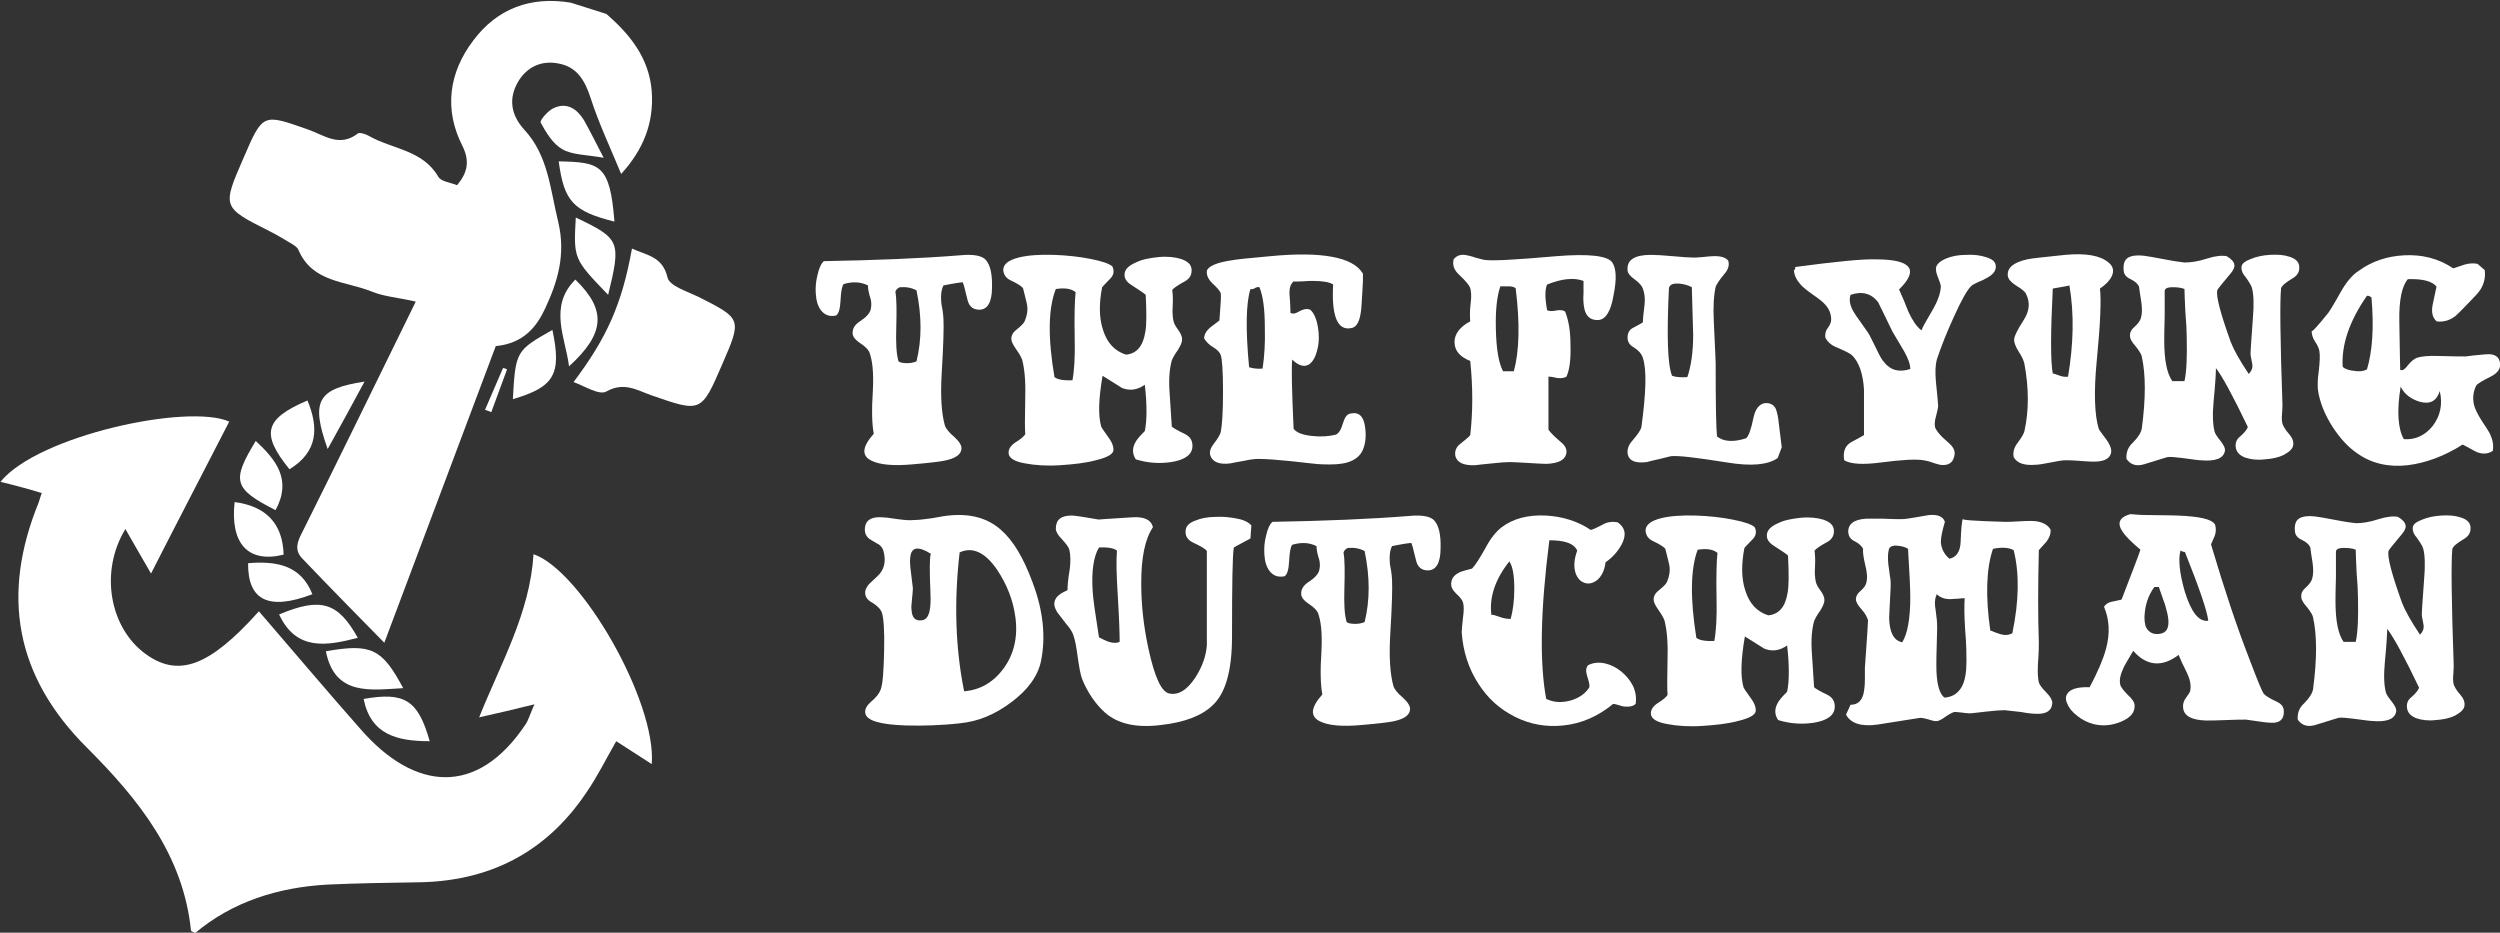 <?xml version="1.0" encoding="utf-8"?>
<!-- Generator: Adobe Illustrator 22.0.0, SVG Export Plug-In . SVG Version: 6.00 Build 0)  -->
<svg version="1.1" id="Lager_1" xmlns="http://www.w3.org/2000/svg" xmlns:xlink="http://www.w3.org/1999/xlink" x="0px" y="0px"
	 viewBox="0 0 556.2 207.5" style="enable-background:new 0 0 556.2 207.5;" xml:space="preserve">
<rect x="0" y="0" width="556.2" height="207.5" fill="#333333" stroke="none"/>
<style type="text/css">
	.st0{fill:#FFFFFF;}
</style>
<g>
	<path class="st0" d="M134.9,3.1c5.3,4.6,9.5,9.8,10.1,17.2c0.5,7-1.8,12.9-6.8,18.4c-2.4-5.8-5-11.3-6.8-16.9c-1.3-4-3.1-7-7.3-7.7
		c-3.8-0.7-7,0.9-8.9,4.2c-2.1,3.7-1.5,7.3,1.4,10.5c5.4,5.8,5.8,13.3,7.6,20.6c1.7,7.2-0.1,13.2-2.9,19.2c-1.9,4.1-4.8,7.8-11,8.4
		c-8.1,21.6-16.4,43.7-24.8,66c-6-6.1-12.2-12.4-18.3-18.8c-1.8-1.9-1-3.8,0.1-5.9c8.3-16.6,16.4-33.3,25.2-51.2
		c-3.9-0.9-7-1.1-9.7-2.2c-5.9-2.4-13.3-2-16.4-9.3c-0.3-0.7-1.2-1.2-1.9-1.6c-1.5-0.9-3-1.8-4.6-2.6c-10.5-5.3-10.5-5.3-5.7-16.3
		c4.3-10,4.3-9.8,14.3-6.3c3.5,1.2,7,4.1,11.1,0.9c0.4-0.3,1.7,0.1,2.4,0.5c5.2,3,12,3.1,15.5,9.1c0.6,1.1,2.7,1.3,4.2,1.9
		c2.4-2.9,2.8-5.4,1.2-8.7c-4.2-8.2-3-16.4,2.4-23.5c5.3-7.1,12.8-9.9,21.7-8.4"/>
	<path class="st0" d="M145,170c-2.8-1.8-5.3-3.4-7.9-5.1c-2.3,4-4.2,7.9-6.7,11.5c-9,13.4-21.8,19.8-37.8,19.9
		c-6.6,0.1-13.1,0.2-19.7,0.5c-11,0.6-21.2,3.8-29.5,10.8c-0.7-0.4-0.9-0.5-0.9-0.5c-1.7-16.9-11.7-29.3-23.1-40.7
		c-16-15.9-19.2-34-10.8-54.6c0.2-0.5,0.3-1.1,0.7-2.1c-1.6-0.5-3-0.9-4.5-1.3c-1.5-0.4-3-0.8-4.7-1.2c8.3-10.3,41.8-17.5,50.9-13.4
		c-5.8,11.3-11.7,22.6-17.4,33.8c-1.6-2.8-3.6-6.2-5.7-9.9c-5.8,9.5-3.5,22,4.5,27.8c7.3,5.3,14.2,2.8,25.2-9.5
		c7.6,8.8,15,17.6,22.6,26.2c12.1,13.9,26,15,36.7-1c0.7-1,1-2.3,2-4.5c-4.5,1.1-8.2,2-12.3,2.9c4.8-12,11.3-23.2,12.1-36.3
		C129.3,126.9,146.1,156.1,145,170z"/>
	<path class="st0" d="M127.6,85c7.4-9.8,10.8-17.4,13-29.7c3.2,1.5,6.8,1.7,7.9,6.4c0.4,1.9,4.3,3.1,6.8,4.3c9.7,4.9,9.8,4.9,5.4,15
		c-4.7,10.9-4.7,10.8-15.9,6.9c-3.1-1.1-6-3-9.9-0.8C133.3,88,130.1,85.9,127.6,85z"/>
	<path class="st0" d="M89.7,153.1c-7.3,0.4-15.2,1.8-17.2-8.2C82.6,143.1,85,144.3,89.7,153.1z"/>
	<path class="st0" d="M124.3,35.9c9.2,0.2,11.4,0.6,12.4,13.4C127.5,47,125.5,44.8,124.3,35.9z"/>
	<path class="st0" d="M79.6,141.9c-6.9,1.8-13.7,3-17.5-5.2C71.4,132.8,75.2,134,79.6,141.9z"/>
	<path class="st0" d="M126.6,81.5c-0.8-6.4-4.6-13.3,1.4-19.3C135,69,134.6,74.2,126.6,81.5z"/>
	<path class="st0" d="M64.4,104.4c-6.4-7.9-5.6-11.2,4-15.3C70.9,95.1,70.8,100.5,64.4,104.4z"/>
	<path class="st0" d="M122.9,73.4c2.1,9.9,0.4,12.7-8.8,15.4C114.7,78.1,114.8,78,122.9,73.4z"/>
	<path class="st0" d="M128.1,48.4c9.9,4.7,10.1,5.3,7.2,17.2C127.6,57.6,127.6,57.6,128.1,48.4z"/>
	<path class="st0" d="M134.3,35.1c-3.9-0.7-6.9-0.6-9.2-1.9c-2.1-1.2-3.6-3.7-4.8-5.9c-0.3-0.5,1.7-2.8,3-3.3
		c2.9-1.3,5.1,0.3,6.6,2.7C131.3,29.2,132.6,31.8,134.3,35.1z"/>
	<path class="st0" d="M95.6,164.9c-7.2,0-13.1-1.4-14.7-9.4C90,153.9,93,155.7,95.6,164.9z"/>
	<path class="st0" d="M55.2,125.3c6.1-0.5,11.7,0.3,14.3,6.9C59.8,135.9,55.1,133.6,55.2,125.3z"/>
	<path class="st0" d="M52.2,111.7c6.8,0.9,10.7,4.6,10.9,11.7C55,125.4,51.2,120.7,52.2,111.7z"/>
	<path class="st0" d="M61.3,113.5c-9.4-4.8-9.8-6.5-4.4-15.4C61.4,102.3,65,106.7,61.3,113.5z"/>
	<path class="st0" d="M81.1,84.9c-2.8,5.2-5.2,9.6-8.2,15C69.1,89.2,70.6,86.5,81.1,84.9z"/>
	<path class="st0" d="M112.8,82.2c-1.2,3.2-2.3,6.3-3.5,9.5c-0.5-0.2-0.9-0.4-1.4-0.5c1.3-3.1,2.7-6.2,4-9.3
		C112.2,81.9,112.5,82,112.8,82.2z"/>
</g>
<g>
	<path class="st0" d="M209.9,63.5c-0.5,1-0.6,2.2-0.5,3.6c0,0.3,0.1,0.9,0.3,1.9c0.1,0.8,0.2,1.5,0.2,2c0.1,1.6,0,5.7-0.4,12.2
		c-0.3,5.1,0,8.9,0.7,11.4c0.2,0.7,0.9,1.6,2.2,2.7c1.1,1,1.6,1.9,1.5,2.6c-0.1,1.2-1.3,2.1-3.8,2.6c-1,0.2-3.4,0.5-7,0.8
		c-4.3,0.4-7.4,0.1-9.2-0.8c-2.3-1.1-2.1-3.1,0.5-6c-0.4-2-0.5-5.2-0.2-9.7c0.2-3.9-0.1-6.7-0.8-8.5c-0.3-0.6-1-1.3-2.1-2
		c-1-0.7-1.5-1.3-1.6-2c-0.1-1.1,0.4-2,1.6-2.8c1.4-0.9,2.2-1.8,2.4-2.6c0.2-0.8,0.2-1.6,0-2.4c-0.4-1.2-0.6-2.2-0.6-3
		c-1.6-0.8-3.4-0.9-5.4-0.3c-0.4,0.5-0.6,1.7-0.7,3.7c-0.1,1.8-0.4,2.9-1,3.3c-1.4,0.3-2.5-0.1-3.3-1.1c-0.7-0.9-1.1-2.1-1.2-3.7
		c-0.1-1.4,0-2.8,0.4-4.3c0.3-1.4,0.8-2.5,1.4-3c11.4-0.2,21.5-0.6,30.3-1.3c3-0.3,4.9,0.1,5.7,1c1,1.1,1.5,3.2,1.4,6.2
		c0,3.2-1,4.9-2.8,4.9c-1.3,0-2.2-0.6-2.6-2c-0.1-0.3-0.2-0.9-0.5-2c-0.2-0.9-0.4-1.6-0.6-2.1C213.9,62.8,212.4,63,209.9,63.5z
		 M199.2,64.9c0.3,1.6,0.3,4.3,0.2,8c-0.1,3.3,0,5.8,0.5,7.5c0.4,0.3,1.1,0.4,2,0.4c0.8,0,1.5-0.2,2-0.4c1.2-4.8,1.2-10.1,0-15.8
		c-1.1-0.6-2.3-0.8-3.7-0.7C199.7,64.1,199.4,64.4,199.2,64.9z"/>
	<path class="st0" d="M247,62c-1.1,1.1-1.7,1.8-1.8,1.9c-0.7,3.6-0.7,6.8,0.2,9.5c0.9,2.9,2.6,4.7,5.1,5.5c2.3-0.2,3.8-1.8,4.3-5
		c0.3-1.5,0.3-4.3,0.1-8.3c-0.4-0.4-1.5-1.1-3.2-2.2c-1.1-0.7-1.6-1.5-1.5-2.5c0.1-1,0.9-1.8,2.5-2.5c1.4-0.7,3.1-1,5-1.2
		c2-0.2,3.7,0,5,0.4c1.5,0.5,2.3,1.2,2.4,2.3c0.1,1.2-0.4,2.1-1.5,2.7c-1.5,0.8-2.5,1.5-2.8,1.9c0.1,0.8,0.2,2,0.1,3.6
		c-0.1,1.4,0,2.6,0.2,3.4c0.1,0.5,0.5,1.2,1.1,2c0.5,0.7,0.8,1.4,0.8,2c0,0.6-0.3,1.3-0.9,2.3c-0.8,1.1-1.2,1.9-1.4,2.4
		c-0.5,1.8-0.7,4.1-0.5,7c0.3,4.9,0.5,7.4,0.5,7.7c0.3,0.3,1.3,0.9,3,1.7c1.1,0.6,1.6,1.4,1.6,2.6c0,1.9-1.6,3.1-4.7,3.6
		c-2.7,0.4-5.3,0.2-7.9-0.6c-0.8-1.2-0.8-2.4-0.2-3.6c0.3-0.7,1.1-1.6,2.2-2.7c0.5-2.4,0.5-5.9,0-10.3c-1.7,1.2-3.4,1.4-5.1,0.7
		c0,0-1.4-0.9-4.3-2.7c-0.9,5.2-1,8.9-0.3,11.3c0,0.1,0.5,0.9,1.6,2.4c0.9,1.2,1.2,2.2,1.1,3c-0.2,0.8-1.4,1.5-3.9,2.1
		c-2.2,0.6-4.9,0.9-7.9,1.1c-3.1,0.2-5.7,0-7.8-0.4c-2.4-0.4-3.6-1.2-3.7-2.2c-0.1-0.9,0.4-1.7,1.4-2.4c1.3-0.8,2-1.4,2.3-1.9
		c-0.1-0.9-0.1-3.7,0-8.5c0.1-3.5-0.2-6.2-0.7-8.1c-0.2-0.5-0.6-1.3-1.4-2.4c-0.7-1-1-1.7-1-2.2c0-0.8,0.4-1.5,1.2-2.1
		c1-0.8,1.6-1.4,1.8-1.9c0.5-1.2,0.7-2.4,0.5-3.6c-0.1-0.4-0.2-1-0.4-1.7c-0.2-0.9-0.4-1.5-0.5-2c-0.3-0.4-1.2-1-2.7-1.7
		c-1.1-0.5-1.6-1.3-1.7-2.3c0-1.3,1.1-2.2,3.4-2.8c2-0.5,4.6-0.7,7.8-0.6c2.9,0.1,5.7,0.4,8.2,0.9c2.6,0.5,4.3,1.1,4.9,1.7
		C248,60.4,247.7,61.3,247,62z M234.6,83.9c0.6,0.5,1.9,0.8,4,0.7c0.4-2.1,0.6-5.2,0.5-9.4c-0.1-4.9,0-8.3,0.2-10.2
		c-1-0.8-2.4-1-4.4-0.7C233.2,68.6,233.1,75.1,234.6,83.9z"/>
	<path class="st0" d="M302.9,68.1c-0.2,3-0.9,4.7-2.3,4.9c-3,0.6-4.4-2.6-4-9.7c-0.7-0.5-2.2-0.8-4.4-0.8c-0.5,0-1.4,0-2.5,0.1
		c-0.9,0-1.6,0.1-1.9,0c-0.7,0.6-1,1.6-0.9,3c0.2,2.4,0.2,3.8,0.2,4c0.5,0.3,1.1,0.2,1.9-0.3c0.9-0.5,1.7-0.7,2.5-0.4
		c0.8,0.7,1.4,2,1.7,3.8c0.3,1.7,0.3,3.4-0.1,5c-0.4,1.7-1,2.8-1.9,3.4c-1,0.6-2.3,0.3-3.7-1.1c-0.2,1.5-0.1,6.6,0.3,15.4
		c0.7,0.9,2.1,1.4,4.2,1.6c1.8,0.2,3.6,0.1,5.2-0.3c0.7-0.3,1.2-1.2,1.6-2.6c0.4-1.3,0.9-2,1.7-2.1c1.8-0.4,2.9,0.6,3.2,3
		c0.3,2,0.1,3.7-0.5,5.1s-1.8,2.3-3.5,2.8c-1.4,0.4-3.2,0.5-5.6,0.4c-0.9,0-3.2-0.3-6.9-0.7c-3-0.3-5.4-0.5-7.2-0.5
		c-0.7,0-1.8,0.1-3.1,0.4c-1.7,0.3-2.8,0.5-3.2,0.6c-2.4,0.3-3.9-0.3-4.4-1.7c-0.3-0.8,0-1.7,0.7-2.6c1-1.3,1.5-2.2,1.6-2.7
		c0.3-1.5,0.5-4.5,0.5-9c0-4.5-0.2-7.2-0.5-8.1c-0.2-0.6-0.8-1.2-1.6-1.7c-0.9-0.5-1.6-1.2-2.1-2c0-0.9,0.5-1.7,1.3-2.4
		c1.3-1,2-1.5,2.1-1.6c0.3-3.7,0.4-5.7,0.3-6c-0.1-0.5-0.8-1.3-1.9-2.3c-0.9-0.9-1.3-1.8-1.2-2.7c0.2-1,2.1-1.9,5.6-2.4
		c1.1-0.2,3.9-0.5,8.5-0.9c11.4-1.1,18.3,0.2,20.5,3.7C303.4,60.7,303.2,63.2,302.9,68.1z M277.9,81.7c0.9,0.3,2,0.4,3,0.3
		c0.4-2.6,0.6-5.7,0.5-9.1c0-4.1-0.4-7.1-1.2-9c-0.3-0.1-0.7,0-1,0.2c-0.3,0.2-0.7,0.3-1,0.2C277.2,67.5,277.1,73.3,277.9,81.7z"/>
	<path class="st0" d="M344.2,63.3c-0.5,1.1-0.5,3,0,5.7c0.3,0.2,1,0.3,1.9,0.1c1-0.2,1.7-0.1,2.1,0.2c0.7,1.7,1.2,4.1,1.2,7.4
		c0.1,3.3-0.2,5.6-0.9,7.1c-0.5,0.3-1.2,0.4-2,0.3c-0.1,0-0.4-0.1-1-0.2c-0.4-0.1-0.8-0.1-1-0.1c0,1.2,0,3.3,0,6.3
		c0,2.7,0,4.5,0,5.5c0.5,0.7,1.4,1.6,2.7,2.7c0.9,0.7,1.4,1.5,1.3,2.4c-0.2,1.6-1.7,2.4-4.5,2.5c-0.8,0-2.1-0.1-4-0.2
		c-1.8-0.1-3.2-0.2-4-0.2c-1,0-2.3,0.1-4.1,0.3c-1.9,0.2-3.1,0.3-3.7,0.4c-2.6,0.1-4-0.6-4.4-2c-0.2-1,0.1-1.9,0.9-2.6
		c1.4-1.1,2.2-1.8,2.4-2.1c0.6-5.2,0.6-10.7,0-16.5c-2.3-0.9-3.5-2.3-3.5-4.2c0-1.8,1.2-3.4,3.5-4.6c-0.1-1.1-0.1-2.4,0.1-4.1
		c0.2-1.5,0.1-2.6-0.1-3.3c-0.2-0.6-1-1.6-2.4-2.9c-1.2-1.1-1.6-2.2-1.3-3.5c0.7-0.9,1.7-1.2,3-0.9c0.4,0.1,1,0.2,1.8,0.5
		c0.8,0.2,1.5,0.4,1.9,0.5c1.7,0.3,7,0,16.1-0.8c7.3-0.6,11.5-0.1,12.5,1.4c0.9,1.3,1,3.7,0.3,7.2c-0.6,3.7-1.8,5.5-3.4,5.6
		c-1.8,0.1-2.9-0.9-3.2-3c-0.1-0.7-0.2-1.6-0.1-2.9c0-1.5,0-2.5,0-2.8C350.2,61.7,347.4,62,344.2,63.3z M332.8,73.2
		c0.1,4.4,0.6,7.5,1.6,9.4h2.4c1.2-4.4,1.4-10.6,0.4-18.5c-0.3-0.2-0.8-0.4-1.5-0.4c-1.4,0-2,0-1.9,0C333,66,332.7,69.2,332.8,73.2z
		"/>
	<path class="st0" d="M395.5,101.9c-2.1,1.5-5.8,1.9-11.2,1c-6.9-1.1-11.1-1.6-12.6-1.4c-0.4,0.1-1.2,0.3-2.4,0.6
		c-1.3,0.3-2.3,0.5-2.9,0.7c-2.4,0.3-3.8-0.2-4.2-1.5c-0.3-1.1,0-2.2,1-3.3c1.2-1.4,1.9-2.4,2-3.1c1-7.5,1.2-12.6,0.3-15.3
		c-0.3-0.9-0.9-1.6-2-2.3c-0.9-0.5-1.4-1.2-1.4-2.2c0-1,0.4-1.7,1.1-2.1c1.3-0.7,2.1-1.1,2.3-1.3c0-0.5,0.1-1.8,0.4-4.1
		c0.1-1.2,0-2.4-0.4-3.4c-0.2-0.6-0.8-1.3-1.9-2.1c-1-0.7-1.5-1.4-1.5-2c-0.2-2.3,1.6-3.4,5.2-3.4c1.1,0,2.7,0.1,4.9,0.3
		c2.2,0.2,3.7,0.3,4.5,0.3c0.4,0,1.1,0,2-0.1c1-0.1,1.8-0.2,2.3-0.2c1.8-0.1,3,0.3,3.5,1c0.3,1,0,2-0.9,3c-1.1,1.3-1.7,2.3-1.9,2.8
		c-0.4,1.8-0.6,4.4-0.4,8c0.3,6,0.4,9,0.4,9c0,9.1,0.1,14.5,0.3,16.3c1.5,1.2,3.7,1.3,6.5,0.4c0.6-0.6,1.1-2.1,1.6-4.5
		c0.4-2,1.3-3.1,2.5-3.3c1-0.1,1.7,0.2,2.2,0.8c0.4,0.5,0.6,1.4,0.8,2.5c0.5,4.2,0.8,6.4,0.8,6.5L395.5,101.9z M372,83.6
		c0.8,0.3,1.9,0.4,3.4,0.3c0.8-2.3,1.3-5.5,1.3-9.5c0,0.3-0.1-3.2-0.3-10.5c-0.7-0.4-1.7-0.7-2.8-0.8c-1.4-0.1-2.2,0.2-2.3,1.1
		C370.8,74.8,371,81.2,372,83.6z"/>
	<path class="st0" d="M431.6,103.4c-0.3-0.1-0.9-0.2-1.7-0.5c-0.8-0.3-1.4-0.4-1.9-0.5c-1.8-0.3-5-0.1-9.6,0.5
		c-3.8,0.5-6.6,0.4-8.1-0.5c-0.3-1.7,0.1-3,1.2-3.8c0.3-0.2,0.8-0.5,1.6-0.9c0.7-0.4,1.3-0.7,1.6-0.9c0-1.2,0-2.9,0-5.2
		c0-2.2,0-3.9,0-4.9c-0.2-3.5-1.1-6.1-2.6-7.6c-0.5-0.5-1.6-1-3.2-1.7c-1.4-0.5-2.3-1.3-2.8-2.3c-0.1-0.9,0.1-1.6,0.6-2.2
		c0.5-0.7,0.7-1.3,0.7-1.8c0-1.2-0.4-2.3-1.3-3.3c-0.5-0.6-1.4-1.3-2.7-2.2c-1.4-1-2.3-1.7-2.8-2.3c-0.9-1-1.4-2-1.5-3.2
		c0.1,0,0.2-0.1,0.3-0.3c0,0,0-0.1,0-0.2c0-0.1,0-0.2,0-0.2c9-1.2,15-1.8,17.9-1.7c8,0,9.7,2.3,5.2,6.7c0.3,0.6,0.6,1.4,1.1,2.5
		c0.5,1.2,0.8,2,1,2.5c0.9,1.9,1.8,3.3,2.9,4.1c0.2-0.7,1.1-2.2,2.5-4.6c1.1-1.9,1.7-3.6,1.8-5.1c0-0.4-0.2-1-0.6-2
		c-0.4-0.9-0.5-1.6-0.5-2.1c0.1-0.9,0.9-1.6,2.3-2.2c1.2-0.5,2.7-0.8,4.4-0.8c1.7-0.1,3.2,0.1,4.4,0.5c1.4,0.4,2.1,1,2.2,1.8
		c0.2,1.1-0.5,2.1-2.1,2.9c-0.3,0.2-0.9,0.5-1.9,0.9c-0.7,0.3-1.2,0.6-1.4,0.8c-0.9,0.8-2.2,3.1-4,7.1c-1.6,3.5-2.8,6.6-3.7,9.3
		c-0.3,1.1-0.4,2.7-0.2,4.9c0.3,3.1,0.5,4.9,0.5,5.4c0,0.4-0.2,1.2-0.5,2.4c-0.3,1-0.3,1.8-0.2,2.3c0.2,0.7,1.1,1.9,2.9,3.4
		c0.7,0.6,1.1,1.1,1.3,1.6c0.3,0.7,0.2,1.4-0.2,2.3C434,103.3,432.9,103.6,431.6,103.4z M417.9,67.3c-1.5-2-3.6-2.6-6.2-1.7
		c-0.4,1.2-0.1,2.7,1.1,4.4c0.2,0.4,0.8,1.1,1.6,2.3c0.7,1,1.3,1.8,1.6,2.4c0.2,0.4,0.7,1.4,1.5,3c0.6,1.3,1.1,2.2,1.6,2.8
		c1.5,1.9,3.4,2.4,5.9,1.6c0-1.1-0.5-2.4-1.4-4c-1.8-3.1-2.7-4.5-2.6-4.4C418.9,69.3,417.8,67.2,417.9,67.3z"/>
	<path class="st0" d="M466.5,80.1c-0.7,7.1-0.5,12.2,0.4,15.2c0,0.2,0.6,1,1.8,2.6c0.9,1.3,1.2,2.3,0.9,3.1
		c-0.4,1.2-1.8,1.8-4.3,1.7c-0.6,0-1.6-0.1-3.1-0.2c-1.2-0.1-2.1-0.1-2.7-0.1c-0.7,0-1.8,0.2-3.3,0.5c-1.5,0.3-2.7,0.5-3.3,0.5
		c-2.5,0.2-4.1-0.3-4.9-1.7c-0.2-1.1,0.1-2.2,0.9-3.2c0.9-1.2,1.4-2.1,1.5-2.6c1-4.5,1-9.5,0-14.9c-0.1-0.6-0.5-1.6-1.3-2.8
		c-0.7-1.1-1-2-1-2.6c0-0.7,0.7-2.2,2.2-4.5c1.2-1.9,1.4-3.8,0.5-5.6c-0.2-0.6-1-1.2-2.3-2c-1.1-0.7-1.7-1.4-1.8-2.1
		c-0.2-1.8,1.2-3,4.3-3.7c0.8-0.2,3.7-0.5,8.5-1c4.5-0.4,7.7,0.1,9.6,1.7c0.9,0.7,1.2,1.6,0.9,2.6c-0.3,1-1.2,2.1-2.8,3.2
		C467.5,66.7,467.3,72,466.5,80.1z M456.7,83.1c0.2,0,0.8,0.2,1.6,0.5c0.6,0.2,1.2,0.3,1.8,0.2c1.2-7.2,1.4-13.9,0.3-20.3
		c0.1,0-1.2,0.3-3.7,0.7C456.2,74.2,456.2,80.5,456.7,83.1z"/>
	<path class="st0" d="M497.1,58.9c0.1,0.5-0.2,1.2-0.8,1.9c-2,2.4-3,3.6-3,3.8c-0.3,1.3,0.7,5.1,3,11.5c0.7,1.8,2,4.1,4,7.1
		c0.6-0.6,0.9-1.3,0.8-2.1c0-0.1-0.1-0.5-0.2-1.1c-0.1-0.5-0.2-0.9-0.2-1.2c0-0.9,0.2-3.4,0.5-7.7c0.3-3.3,0.2-5.7-0.2-7.1
		c-0.2-0.6-0.7-1.4-1.5-2.5c-0.7-0.8-0.9-1.6-0.8-2.2c0.1-0.7,0.8-1.2,2.1-1.7c1.2-0.5,2.6-0.8,4.2-0.9c1.7-0.1,3.1,0,4.3,0.4
		c1.3,0.4,2,1,2.2,1.9c0.2,1.2-0.2,2.2-1.4,2.9c-1.5,0.9-2.4,1.6-2.6,2.2c-0.3,2.8-0.2,11.5,0.3,25.9c0,0.2,0,1-0.1,2.2
		c-0.1,0.9,0,1.6,0.1,2.1c0.2,0.5,0.6,1.3,1.5,2.3c0.7,0.8,1,1.6,0.9,2.4c-0.1,0.8-0.8,1.5-2.1,2.2c-1.2,0.6-2.7,0.9-4.3,1
		c-1.7,0.2-3.1,0-4.3-0.4c-1.3-0.5-2-1.3-2.1-2.4c-0.1-0.9,0.2-1.7,1-2.3c0.9-0.8,1.5-1.5,1.7-2.1c-3.3-6.9-5.7-11.3-7.1-13.1
		c0,0.8-0.1,3.2-0.5,7.2c-0.3,3.1-0.2,5.4,0.2,6.9c0.1,0.5,0.6,1.2,1.4,2.2c0.7,0.9,1,1.6,0.9,2.1c-0.3,1.7-2.1,2.4-5.4,2.1
		c-0.5,0-1.8-0.2-4.1-0.5c-1.6-0.2-2.7-0.3-3.3-0.2c0,0-1.7,0.5-5.2,1.6c-1.7,0.5-3,0.1-3.9-1.2c-0.1-1.4,0.3-2.6,1.4-3.6
		c1.2-1.2,1.8-2.2,2-3.1c0.9-6.7,0.9-12.1,0-16.1c-0.1-0.5-0.6-1.3-1.4-2.3c-0.8-0.9-1.2-1.6-1.2-2.1c-0.1-0.8,0.2-1.5,0.9-2.1
		c0.8-0.7,1.3-1.4,1.5-2c0.3-1,0.3-2.2,0.1-3.6c-0.3-2-0.5-3.1-0.5-3.4c-0.3-0.7-0.9-1.2-1.9-1.7c-0.9-0.4-1.4-1-1.5-1.7
		c-0.2-1.5,0.1-2.6,1-3.1c0.7-0.4,1.9-0.6,3.5-0.4c0.9,0.1,2.4,0.4,4.6,0.8c2,0.4,3.5,0.6,4.4,0.7c1.3,0,3-0.2,5.1-0.9
		c1.9-0.6,3.3-0.7,4.3-0.5C496.4,57.6,497,58.2,497.1,58.9z M481.6,70.3c-0.1,3-0.1,4.9-0.1,5.5c0,4.3,0.6,7.3,1.8,9h2.7
		c0.5-2.2,0.6-5.6,0.5-9.9c0-1.3-0.1-3.1-0.3-5.5c-0.1-2.4-0.2-4.1-0.2-5.1c-0.7-0.3-1.6-0.4-2.6-0.4c-1.3,0-1.9,0.3-1.8,1.1
		C481.6,66.3,481.6,68.1,481.6,70.3z"/>
	<path class="st0" d="M552.8,60.1c0.2,1.5-0.1,3-1,4.4c-0.4,0.6-1.3,1.6-2.7,3c-1.6,1.7-2.6,2.6-2.8,2.8c-1.3,1-2.7,1.4-4.2,1.2
		c-0.9-0.8-1.2-2-0.9-3.6c0.6-2.9,0.9-4.3,0.9-4.1c-0.9-1.2-3-1.8-6.4-1.7c-1.3,1.5-2,4.6-1.9,9.5c0.1,7,0.2,10.6,0.2,10.7
		c0.5,0.2,1-0.1,1.6-0.9c0.7-0.9,1.4-1.5,2.1-1.8c0.9-0.3,2.6-0.5,4.9-0.4c3.1,0.1,5,0.1,5.8,0.1c0.5,0,1.4-0.2,2.8-0.3
		c1.1-0.1,1.9-0.2,2.4-0.2c1.5,0,2.4,0.6,2.6,1.9c0.2,1.2-0.4,2.2-1.9,3c-2,1-3.2,1.7-3.4,2.1c-0.7,1.4-0.8,2.8-0.5,4.2
		c0.2,0.9,0.8,2.1,1.6,3.4c1.1,1.7,1.8,2.7,2,3.2c0.6,1.3,0.8,2.5,0.6,3.7c-1,0.7-2.2,0.8-3.5,0.3c-0.4-0.2-0.9-0.4-1.7-0.9
		c-0.7-0.4-1.2-0.6-1.5-0.8c-4.1,2.6-8.2,4.1-12.2,4.6c-4.3,0.5-8.1-0.4-11.2-2.6c-2.1-1.4-3.9-3.4-5.6-6c-1.7-2.7-2.8-5.4-3.2-8.1
		c-0.1-0.9-0.1-2.4,0.2-4.4c0.2-1.9,0.3-3.4,0.1-4.4c-0.1-0.5-0.4-1.2-1-2.1c-0.5-0.8-0.7-1.5-0.7-2.3c0,0.4,1.2-0.9,3.7-4
		c0.3-0.4,1.3-2,2.8-4.7c1.2-2.1,2.5-3.7,3.9-4.6c3-2.2,6.4-3.3,10.2-3.5c4-0.2,7.6,0.7,10.9,2.9c0.3-0.1,0.7-0.2,1.2-0.4
		c0.6-0.2,1-0.3,1.2-0.4c1-0.3,2-0.4,3-0.2C551.7,59.1,552.2,59.6,552.8,60.1z M527.2,65.9c-0.2-0.1-0.4-0.1-0.6-0.1
		c-3.9,5.6-5.7,10.9-5.4,15.8c0.5,0.5,1.4,0.8,2.5,0.9c1.2,0.2,2.1,0.1,2.9-0.3c1.2-4,1.6-9.3,1-16.1
		C527.6,66.2,527.4,66.1,527.2,65.9z M541.2,94.8c1.7-2.2,2.3-4.8,1.6-7.8c-0.7,2.2-2.1,3-4.4,2.4c-2-0.6-3.5-1.7-4.3-3.4
		c-0.9,5.5-0.6,9.4,0.7,11.7C537.3,97.9,539.5,96.9,541.2,94.8z"/>
	<path class="st0" d="M222.6,117.8c2.8,2.4,5.1,6.3,7.1,11.7c2.4,6.3,3,12.2,1.9,17.6c-0.7,3.3-2.9,6.4-6.7,9.2
		c-3.6,2.7-7.3,4.2-11.2,4.6c-4.3,0.5-8.4,0.6-12.2,0.5c-5.8-0.2-8.8-1.1-9-2.8c-0.1-0.8,0.3-1.6,1.2-2.4c1.2-1,1.9-1.9,2.2-2.7
		c0.5-1.2,0.7-4.1,0.8-8.7c0.1-4.5-0.1-7.3-0.5-8.5c-0.3-0.8-1-1.5-2.1-2.2c-1-0.5-1.5-1.2-1.6-1.9c-0.1-0.8,0.2-1.5,0.8-2.2
		c-0.1,0.1,0.5-0.5,1.8-1.7c1.7-1.5,2.1-3.5,1.4-5.9c-0.2-0.5-0.5-0.9-1-1.3c0.1,0.1-0.4-0.2-1.6-0.9c-1.3-0.7-1.7-1.8-1.4-3.2
		c0.3-1.4,1.6-2.1,3.9-1.9c0.4,0,1.5,0.1,3.3,0.4c1.5,0.2,2.6,0.3,3.5,0.2c1.2,0,2.6-0.2,4.1-0.4c2.2-0.4,3.4-0.6,3.7-0.6
		C215.8,114.2,219.6,115.2,222.6,117.8z M202.9,133.3c-0.1,1.1-0.2,1.9-0.1,2.4c0.1,1.7,0.8,2.5,2.3,2.3c0.9-0.1,1.4-0.8,1.7-2
		c0.2-0.9,0.3-2.3,0.2-4.2c-0.2-4.9-0.2-7.8,0.1-8.6c-2.9-1.8-4.4-1.5-4.6,0.9c-0.1,0.8,0,2,0.2,3.5c0.2,1.9,0.4,3,0.4,3.3
		C203.1,131.4,203,132.2,202.9,133.3z M221.8,126.7c-2.7-3.9-5.5-5.1-8.3-3.8c-1.3,11.2-0.9,21.5,1,30.9c3.6-0.3,6.5-2,8.8-5.1
		c2.3-3.2,3.2-7,2.6-11.4C225.4,133.5,224,130,221.8,126.7z"/>
	<path class="st0" d="M278.2,119.8c-2.3,1.2-3.5,1.9-3.7,2c-0.3,1.7-0.4,8.2-0.4,19.8c0,7.5-1.4,12.6-4.3,15.3
		c-2.5,2.4-6.3,3.8-11.5,4.4c-5.6,0.7-9.7-0.3-12.5-2.8c-2.1-1.9-3.8-4.4-5-7.3c-0.4-1-0.7-2.7-1-4.8c-0.3-2.3-0.6-4-1-5.1
		c-0.2-0.6-0.7-1.5-1.6-2.5c-1-1.3-1.7-2.2-2-2.6c-0.6-1-0.8-1.9-0.5-2.6c0.3-0.9,1.2-1.6,2.8-2.3c0-0.8,0.1-2.4,0.5-4.7
		c0.2-1.6,0.2-3.1-0.1-4.3c-0.1-0.5-0.7-1.3-1.7-2.4c-0.9-0.9-1.3-1.7-1.3-2.3c0-2,1.2-2.9,3.5-2.9c0.7,0,1.8,0.2,3.1,0.4
		c1.6,0.3,2.6,0.4,3,0.5c-0.3,0,2.1-0.2,7.3-0.5c2.7-0.2,4.3,0.5,4.7,2.2c-1.8,2.7-2.6,6.8-2.6,12.5c0,4.6,0.5,9.4,1.6,14.5
		c1.4,6.4,2.9,9.7,4.7,10c2,0.4,3.9-0.8,5.7-3.5c1.5-2.3,2.4-4.7,2.6-7.2c0,0.2,0-6.8,0-21c-0.3-0.5-1.4-1.1-3.1-1.9
		c-1.2-0.6-1.8-1.5-1.6-2.8c0.1-0.9,0.8-1.6,2.2-2.1c1.2-0.5,2.7-0.8,4.5-0.8c1.7-0.1,3.3,0.1,4.8,0.4c1.6,0.3,2.6,0.9,3.1,1.5
		L278.2,119.8z M243.1,131.6c0.1,1.7,0.6,5.1,1.4,10.2c0.2,0.1,0.5,0.2,1,0.5c0.5,0.2,0.9,0.4,1.2,0.5c1,0.3,1.8,0.3,2.4,0
		c0-1.7-0.1-5-0.4-10c-0.3-4.7-0.4-8.1-0.2-10.3c-0.6-0.5-1.9-0.8-4-0.7C243.3,123.8,242.8,127.1,243.1,131.6z"/>
	<path class="st0" d="M309.7,121.5c-0.5,1-0.6,2.2-0.5,3.6c0,0.3,0.1,0.9,0.3,1.9c0.1,0.8,0.2,1.5,0.2,2c0.1,1.6,0,5.7-0.4,12.2
		c-0.3,5.1,0,8.9,0.7,11.4c0.2,0.7,0.9,1.6,2.2,2.7c1.1,1,1.6,1.9,1.5,2.6c-0.1,1.2-1.3,2.1-3.8,2.6c-1,0.2-3.4,0.5-7,0.8
		c-4.3,0.4-7.4,0.1-9.2-0.8c-2.3-1.1-2.1-3.1,0.5-6c-0.4-2-0.5-5.2-0.2-9.7c0.2-3.9-0.1-6.7-0.8-8.5c-0.3-0.6-1-1.3-2.1-2
		c-1-0.7-1.5-1.3-1.6-2c-0.1-1.1,0.4-2,1.6-2.8c1.4-0.9,2.2-1.8,2.4-2.6c0.2-0.8,0.2-1.6,0-2.4c-0.4-1.2-0.6-2.2-0.6-3
		c-1.6-0.8-3.4-0.9-5.4-0.3c-0.4,0.5-0.6,1.7-0.7,3.7c-0.1,1.8-0.4,2.9-1,3.3c-1.4,0.3-2.5-0.1-3.3-1.1c-0.7-0.9-1.1-2.1-1.2-3.7
		c-0.1-1.4,0-2.8,0.4-4.3c0.3-1.4,0.8-2.5,1.4-3c11.4-0.2,21.5-0.6,30.3-1.3c3-0.3,4.9,0.1,5.7,1c1,1.1,1.5,3.2,1.4,6.2
		c0,3.2-1,4.9-2.8,4.9c-1.3,0-2.2-0.6-2.6-2c-0.1-0.3-0.2-0.9-0.5-2c-0.2-0.9-0.4-1.6-0.6-2.1C313.6,120.8,312.1,121,309.7,121.5z
		 M298.9,122.9c0.3,1.6,0.3,4.3,0.2,8c-0.1,3.3,0,5.8,0.5,7.5c0.4,0.3,1.1,0.4,2,0.4c0.8,0,1.5-0.2,2-0.4c1.2-4.8,1.2-10.1,0-15.8
		c-1.1-0.6-2.3-0.8-3.7-0.7C299.4,122.1,299.1,122.4,298.9,122.9z"/>
	<path class="st0" d="M356.6,116.7c1-0.6,2.1-0.7,3.3-0.5c1.7,1.2,2,2.8,0.9,4.9c-0.8,1.5-2,2.9-3.6,4c-0.2,1.7-0.8,3-1.8,3.9
		c-0.9,0.7-1.8,1-2.8,0.7c-1-0.3-1.7-1.1-2.1-2.3c-0.4-1.4-0.3-3,0.4-4.9c-0.7-1.6-2.8-2.3-6.2-2.3c-2,15.6-2.2,27.3-0.7,35.3
		c1.7,0.8,3.5,0.9,5.6,0.3c1.9-0.6,3.2-1.6,4-2.9c0.1-0.5-0.1-1.3-0.5-2.5c-0.3-1-0.3-1.8,0.2-2.4c1.2-0.6,2.4-0.7,3.8-0.4
		c1.3,0.3,2.5,0.9,3.6,1.8c1.1,0.9,2,2,2.6,3.2c0.6,1.3,0.8,2.6,0.6,4c-0.5,0.5-1.3,0.7-2.4,0.6c-0.3,0-0.8-0.1-1.3-0.3
		c-0.6-0.2-1.1-0.3-1.3-0.3c-3.4,2.8-7.1,4.4-11.1,4.8c-3.7,0.4-7.3-0.2-10.7-1.9c-3.4-1.7-6.1-4.1-8.2-7.4
		c-2.2-3.4-3.4-7.2-3.7-11.4c0-0.5,0.1-1.7,0.3-3.4c0.2-1.4,0.2-2.5,0-3.2c-0.1-0.5-0.6-1.2-1.6-2.1c-0.8-0.8-1.2-1.6-1-2.5
		c0.1-0.9,0.7-1.6,1.7-2.1c0.3-0.2,0.8-0.3,1.4-0.5c0.9-0.2,1.4-0.4,1.5-0.4c0.7-0.7,1.7-2.3,3-4.6c1.1-2.1,2.3-3.6,3.6-4.6
		c2.5-1.9,5.8-2.8,9.8-2.6c3.8,0.2,7.2,1.3,10,3.2C354.4,117.8,355.3,117.4,356.6,116.7z M333.8,137.3c0.8,0.3,1.6,0.4,2.3,0.4
		c0.5-1.9,0.8-4.1,0.8-6.6c0-2.9-0.3-5-1.1-6.2c-3.1,3.9-4.5,7.9-4,11.9C332,136.7,332.7,136.9,333.8,137.3z"/>
	<path class="st0" d="M389.9,120c-1.1,1.1-1.7,1.8-1.8,1.9c-0.7,3.6-0.7,6.8,0.2,9.5c0.9,2.9,2.6,4.7,5.1,5.5c2.3-0.2,3.8-1.8,4.3-5
		c0.3-1.5,0.3-4.3,0.1-8.3c-0.4-0.4-1.5-1.1-3.2-2.2c-1.1-0.7-1.6-1.5-1.5-2.5c0.1-1,0.9-1.8,2.5-2.5c1.4-0.7,3.1-1,5-1.2
		c2-0.2,3.7,0,5,0.4c1.5,0.5,2.3,1.2,2.4,2.3c0.1,1.2-0.4,2.1-1.5,2.7c-1.5,0.8-2.5,1.5-2.8,1.9c0.1,0.8,0.2,2,0.1,3.6
		c-0.1,1.4,0,2.6,0.2,3.4c0.1,0.5,0.5,1.2,1.1,2c0.5,0.7,0.8,1.4,0.8,2c0,0.6-0.3,1.3-0.9,2.3c-0.8,1.1-1.2,1.9-1.4,2.4
		c-0.5,1.8-0.7,4.1-0.5,7c0.3,4.9,0.5,7.4,0.5,7.7c0.3,0.3,1.3,0.9,3,1.7c1.1,0.6,1.6,1.4,1.6,2.6c0,1.9-1.6,3.1-4.7,3.6
		c-2.7,0.4-5.3,0.2-7.9-0.6c-0.8-1.2-0.8-2.4-0.2-3.6c0.3-0.7,1.1-1.6,2.2-2.7c0.5-2.4,0.5-5.9,0-10.3c-1.7,1.2-3.4,1.4-5.1,0.7
		c0,0-1.4-0.9-4.3-2.7c-0.9,5.2-1,8.9-0.3,11.3c0,0.1,0.5,0.9,1.6,2.4c0.9,1.2,1.2,2.2,1.1,3c-0.2,0.8-1.4,1.5-3.9,2.1
		c-2.2,0.6-4.9,0.9-7.9,1.1c-3.1,0.2-5.7,0-7.8-0.4c-2.4-0.4-3.6-1.2-3.7-2.2c-0.1-0.9,0.4-1.7,1.4-2.4c1.3-0.8,2-1.4,2.3-1.9
		c-0.1-0.9-0.1-3.7,0-8.5c0.1-3.5-0.2-6.2-0.7-8.1c-0.2-0.5-0.6-1.3-1.4-2.4c-0.7-1-1-1.7-1-2.2c0-0.8,0.4-1.5,1.2-2.1
		c1-0.8,1.6-1.4,1.8-1.9c0.5-1.2,0.7-2.4,0.5-3.6c-0.1-0.4-0.2-1-0.4-1.7c-0.2-0.9-0.4-1.5-0.5-2c-0.3-0.4-1.2-1-2.7-1.7
		c-1.1-0.5-1.6-1.3-1.7-2.3c0-1.3,1.1-2.2,3.4-2.8c2-0.5,4.6-0.7,7.8-0.6c2.9,0.1,5.7,0.4,8.2,0.9c2.6,0.5,4.3,1.1,4.9,1.7
		C390.9,118.4,390.6,119.3,389.9,120z M377.4,141.9c0.6,0.5,1.9,0.8,4,0.7c0.4-2.1,0.6-5.2,0.5-9.4c-0.1-4.9,0-8.3,0.2-10.2
		c-1-0.8-2.4-1-4.4-0.7C376.1,126.6,376,133.1,377.4,141.9z"/>
	<path class="st0" d="M411.7,156.8c1.7,0,2.7-1,3-3c0.1-0.6,0.2-1.5,0.2-2.6c0-1.5,0-2.4,0-2.6c0.5-6.8,0.7-10.3,0.7-10.6
		c-0.2-0.7-0.6-1.5-1.5-2.5c-0.8-0.9-1.2-1.6-1.2-2.2c0-0.6,0.3-1.2,1-1.8c0.8-0.7,1.2-1.3,1.3-1.8c0.3-1,0.2-2.4-0.2-3.9
		c-0.4-1.7-0.6-3-0.5-3.7c-0.3-0.6-0.9-1.2-1.9-1.7c-0.9-0.4-1.3-1.1-1.4-1.9c-0.1-1.9,1.2-2.9,3.9-3.1c0.8,0,2.1,0,3.9,0
		c1.9,0.1,3.3,0.1,4.1,0.1c0.8,0,1.8-0.2,3.1-0.4c1.5-0.3,2.5-0.4,2.9-0.5c2-0.2,3.2,0.3,3.6,1.5c-0.6,2-0.9,3.5-0.9,4.5
		c0.1,1.4,0.7,2.7,1.9,3.7c1.5-0.3,2.4-1.5,2.5-3.7c0.1-3,0.3-4.8,0.5-5.2c-0.5,0.3,2.6,0.5,9.3,0.7c0.7,0,1.7,0,3-0.1
		c1.4-0.1,2.3-0.1,2.9-0.1c2.1,0,3.6,0.7,4.3,1.9c0.1,1-0.3,1.9-0.9,2.7c-1,1.1-1.6,1.8-1.7,1.9c-0.2,8.2-0.2,15,0,20.5
		c0,0.7,0,2.3-0.2,4.8c-0.1,2,0,3.3,0.2,4.1c0.1,0.5,0.7,1.3,1.7,2.3c0.9,0.9,1.3,1.7,1.3,2.3c-0.1,1.7-1.3,2.5-3.6,2.4
		c-0.7,0-1.8-0.1-3.4-0.4c-1.6-0.2-2.8-0.3-3.6-0.4c-0.9,0-2.3,0.1-4,0.3c-1.9,0.2-3.2,0.4-3.9,0.4c-0.4,0-1-0.1-1.9-0.2
		c-0.7-0.1-1.2-0.1-1.4-0.1c-0.4,0.1-1,0.4-1.9,1c-0.8,0.6-1.4,0.9-1.8,1c-0.4,0.1-1,0-1.9-0.3c-1-0.3-1.7-0.4-2-0.4
		c0,0-3.1,0.5-9.5,1.5c-3.5,0.5-5.9-0.2-7-2.2L411.7,156.8z M420.1,125.4c0.3,2.4,0.5,3.6,0.5,3.6c0.1,1,0,2.4-0.1,4.3
		c-0.1,2.1-0.2,3.5-0.2,4.3c0.1,3.1,1,4.9,2.9,5.3c1.2-1.9,1.8-5.3,1.8-10c0-2.2-0.2-5.8-0.5-10.8c-0.6-0.4-1.4-0.6-2.4-0.7
		c-1.2-0.1-1.8,0.3-1.9,1C420,123.2,420,124.2,420.1,125.4z M430.9,142.9c-0.1,2.7-0.1,4.4-0.1,5.2c0,3.8,0.6,6.2,1.8,7.1
		c1.8-0.1,3.1-1,3.9-2.5c0.7-1.3,1-3.2,1-5.6c0-1.2,0-3.6-0.3-7.1c-0.2-3.1-0.2-5.4-0.1-6.9c-0.3,0-0.8,0-1.5,0.1
		c-0.7,0-1.3,0.1-1.7,0.1c-1.3,0-2.3-0.4-3-1.1c-0.3,0.6-0.5,1.5-0.4,2.5c0,0.2,0.1,0.6,0.2,1.5c0.1,0.6,0.1,1.2,0.2,1.6
		C431,138.9,431,140.6,430.9,142.9z M442.8,140.3c0.2,0,0.6,0.2,1.1,0.4c0.5,0.2,0.9,0.3,1.2,0.4c1,0.3,1.8,0.2,2.6-0.2
		c1.5-7.2,1.6-13.3,0.3-18.5c-1.1-0.6-2.6-0.7-4.6-0.3C441.9,126.5,441.7,132.6,442.8,140.3z"/>
	<path class="st0" d="M492.7,119.3c-0.1,0.2-0.2,0.5-0.4,0.9c-0.2,0.4-0.3,0.7-0.4,0.9c3,10.1,5.8,18.5,8.5,25.4
		c1.8,4.8,2.9,7.4,3.2,7.8c0.4,0.5,1.4,1.1,2.9,1.8c1.1,0.5,1.6,1.2,1.6,2.1c0.1,1.8-0.9,2.7-2.8,2.6c-0.6,0-1.5-0.1-2.8-0.3
		c-1.3-0.2-2.2-0.3-2.8-0.4c-0.9,0-2.4,0-4.5,0.1c-2,0.1-3.5,0.1-4.4,0.1c-3.2-0.1-4.9-1-5.1-2.8c-0.1-0.8,0.1-1.5,0.6-2.2
		c0.6-0.8,1-1.4,1-1.7c0.2-1.3-0.1-2.5-0.7-3.8c-1-2-1.6-3.3-1.9-4.1c-3.7,2.8-7.1,2.5-10.1-0.9c-1.3,2.2-2.1,3.5-2.3,4.1
		c-0.6,1.3-0.8,2.4-0.6,3.4c0.1,0.5,0.7,1.3,1.7,2.3c1,0.9,1.5,1.7,1.5,2.3c0.1,1.6-0.9,2.8-3.1,3.7c-2,0.8-4,1-6,0.5
		c-1.2-0.3-2.5-0.9-3.6-1.8c-1.2-0.9-1.9-1.8-2.3-2.8c-0.5-1.1-0.3-1.9,0.4-2.6c0.8-0.7,2.3-1.1,4.6-1c1.8-3.4,3-6.2,3.6-8.4
		c1-3.5,0.8-6.7-0.4-9.5c0.3-0.5,0.8-0.9,1.6-1.1c-0.1,0,0.7-0.1,2.3-0.5c2.6-6.7,4-10.4,4.2-11.1c-2-1.7-3.3-3-3.9-3.9
		c-1.4-2-0.8-3.3,1.6-4c0.1,0,0.2,0,0.3,0c0.8,0.1,2.3,0.2,4.5,0.2c3.1,0,5,0.1,5.8,0.1c4.9,0.2,7.6,0.8,8.3,2
		C493.1,117.7,493,118.5,492.7,119.3z M482.2,136.5c-0.2-0.9-0.5-2-1-3.3c-0.6-1.7-0.9-2.6-0.9-2.6h-1c-1.4,1.9-2.1,4.1-2.2,6.7
		c0,1.3,0.2,2.3,0.8,2.9c0.6,0.7,1.5,1,2.7,0.8C482.3,140.7,482.8,139.2,482.2,136.5z M486.1,122.8c-0.3,0-0.6-0.1-1-0.3
		c-0.5,2-0.2,5.1,1,9.2c1.4,4.5,3.1,6.7,5.2,6.4C491,135.7,489.2,130.6,486.1,122.8z"/>
	<path class="st0" d="M535.2,116.9c0.1,0.5-0.2,1.2-0.8,1.9c-2,2.4-3,3.6-3,3.8c-0.3,1.3,0.7,5.1,3,11.5c0.7,1.8,2,4.1,4,7.1
		c0.6-0.6,0.9-1.3,0.8-2.1c0-0.1-0.1-0.5-0.2-1.1c-0.1-0.5-0.2-0.9-0.2-1.2c0-0.9,0.2-3.4,0.5-7.7c0.3-3.3,0.2-5.7-0.2-7.1
		c-0.2-0.6-0.7-1.4-1.5-2.5c-0.7-0.8-0.9-1.6-0.8-2.2c0.1-0.7,0.8-1.2,2.1-1.7c1.2-0.5,2.6-0.8,4.2-0.9c1.7-0.1,3.1,0,4.3,0.4
		c1.3,0.4,2,1,2.2,1.9c0.2,1.2-0.2,2.2-1.4,2.9c-1.5,0.9-2.4,1.6-2.6,2.2c-0.3,2.8-0.2,11.5,0.3,25.9c0,0.2,0,1-0.1,2.2
		c-0.1,0.9,0,1.6,0.1,2.1c0.2,0.5,0.6,1.3,1.5,2.3c0.7,0.8,1,1.6,0.9,2.4c-0.1,0.8-0.8,1.5-2.1,2.2c-1.2,0.6-2.7,0.9-4.3,1
		c-1.7,0.2-3.1,0-4.3-0.4c-1.3-0.5-2-1.3-2.1-2.4c-0.1-0.9,0.2-1.7,1-2.3c0.9-0.8,1.5-1.5,1.7-2.1c-3.3-6.9-5.7-11.3-7.1-13.1
		c0,0.8-0.1,3.2-0.5,7.2c-0.3,3.1-0.2,5.4,0.2,6.9c0.1,0.5,0.6,1.2,1.4,2.2c0.7,0.9,1,1.6,0.9,2.1c-0.3,1.7-2.1,2.4-5.4,2.1
		c-0.5,0-1.8-0.2-4.1-0.5c-1.6-0.2-2.7-0.3-3.3-0.2c0,0-1.7,0.5-5.2,1.6c-1.7,0.5-3,0.1-3.9-1.2c-0.1-1.4,0.3-2.6,1.4-3.6
		c1.2-1.2,1.8-2.2,2-3.1c0.9-6.7,0.9-12.1,0-16.1c-0.1-0.5-0.6-1.3-1.4-2.3c-0.8-0.9-1.2-1.6-1.2-2.1c-0.1-0.8,0.2-1.5,0.9-2.1
		c0.8-0.7,1.3-1.4,1.5-2c0.3-1,0.3-2.2,0.1-3.6c-0.3-2-0.5-3.1-0.5-3.4c-0.3-0.7-0.9-1.2-1.9-1.7c-0.9-0.4-1.4-1-1.5-1.7
		c-0.2-1.5,0.1-2.6,1-3.1c0.7-0.4,1.9-0.6,3.5-0.4c0.9,0.1,2.4,0.4,4.6,0.8c2,0.4,3.5,0.6,4.4,0.7c1.3,0,3-0.2,5.1-0.9
		c1.9-0.6,3.3-0.7,4.3-0.5C534.5,115.6,535.1,116.2,535.2,116.9z M519.7,128.3c-0.1,3-0.1,4.9-0.1,5.5c0,4.3,0.6,7.3,1.8,9h2.7
		c0.5-2.2,0.6-5.6,0.5-9.9c0-1.3-0.1-3.1-0.3-5.5c-0.1-2.4-0.2-4.1-0.2-5.1c-0.7-0.3-1.6-0.4-2.6-0.4c-1.3,0-1.9,0.3-1.8,1.1
		C519.7,124.3,519.7,126.1,519.7,128.3z"/>
</g>
</svg>
